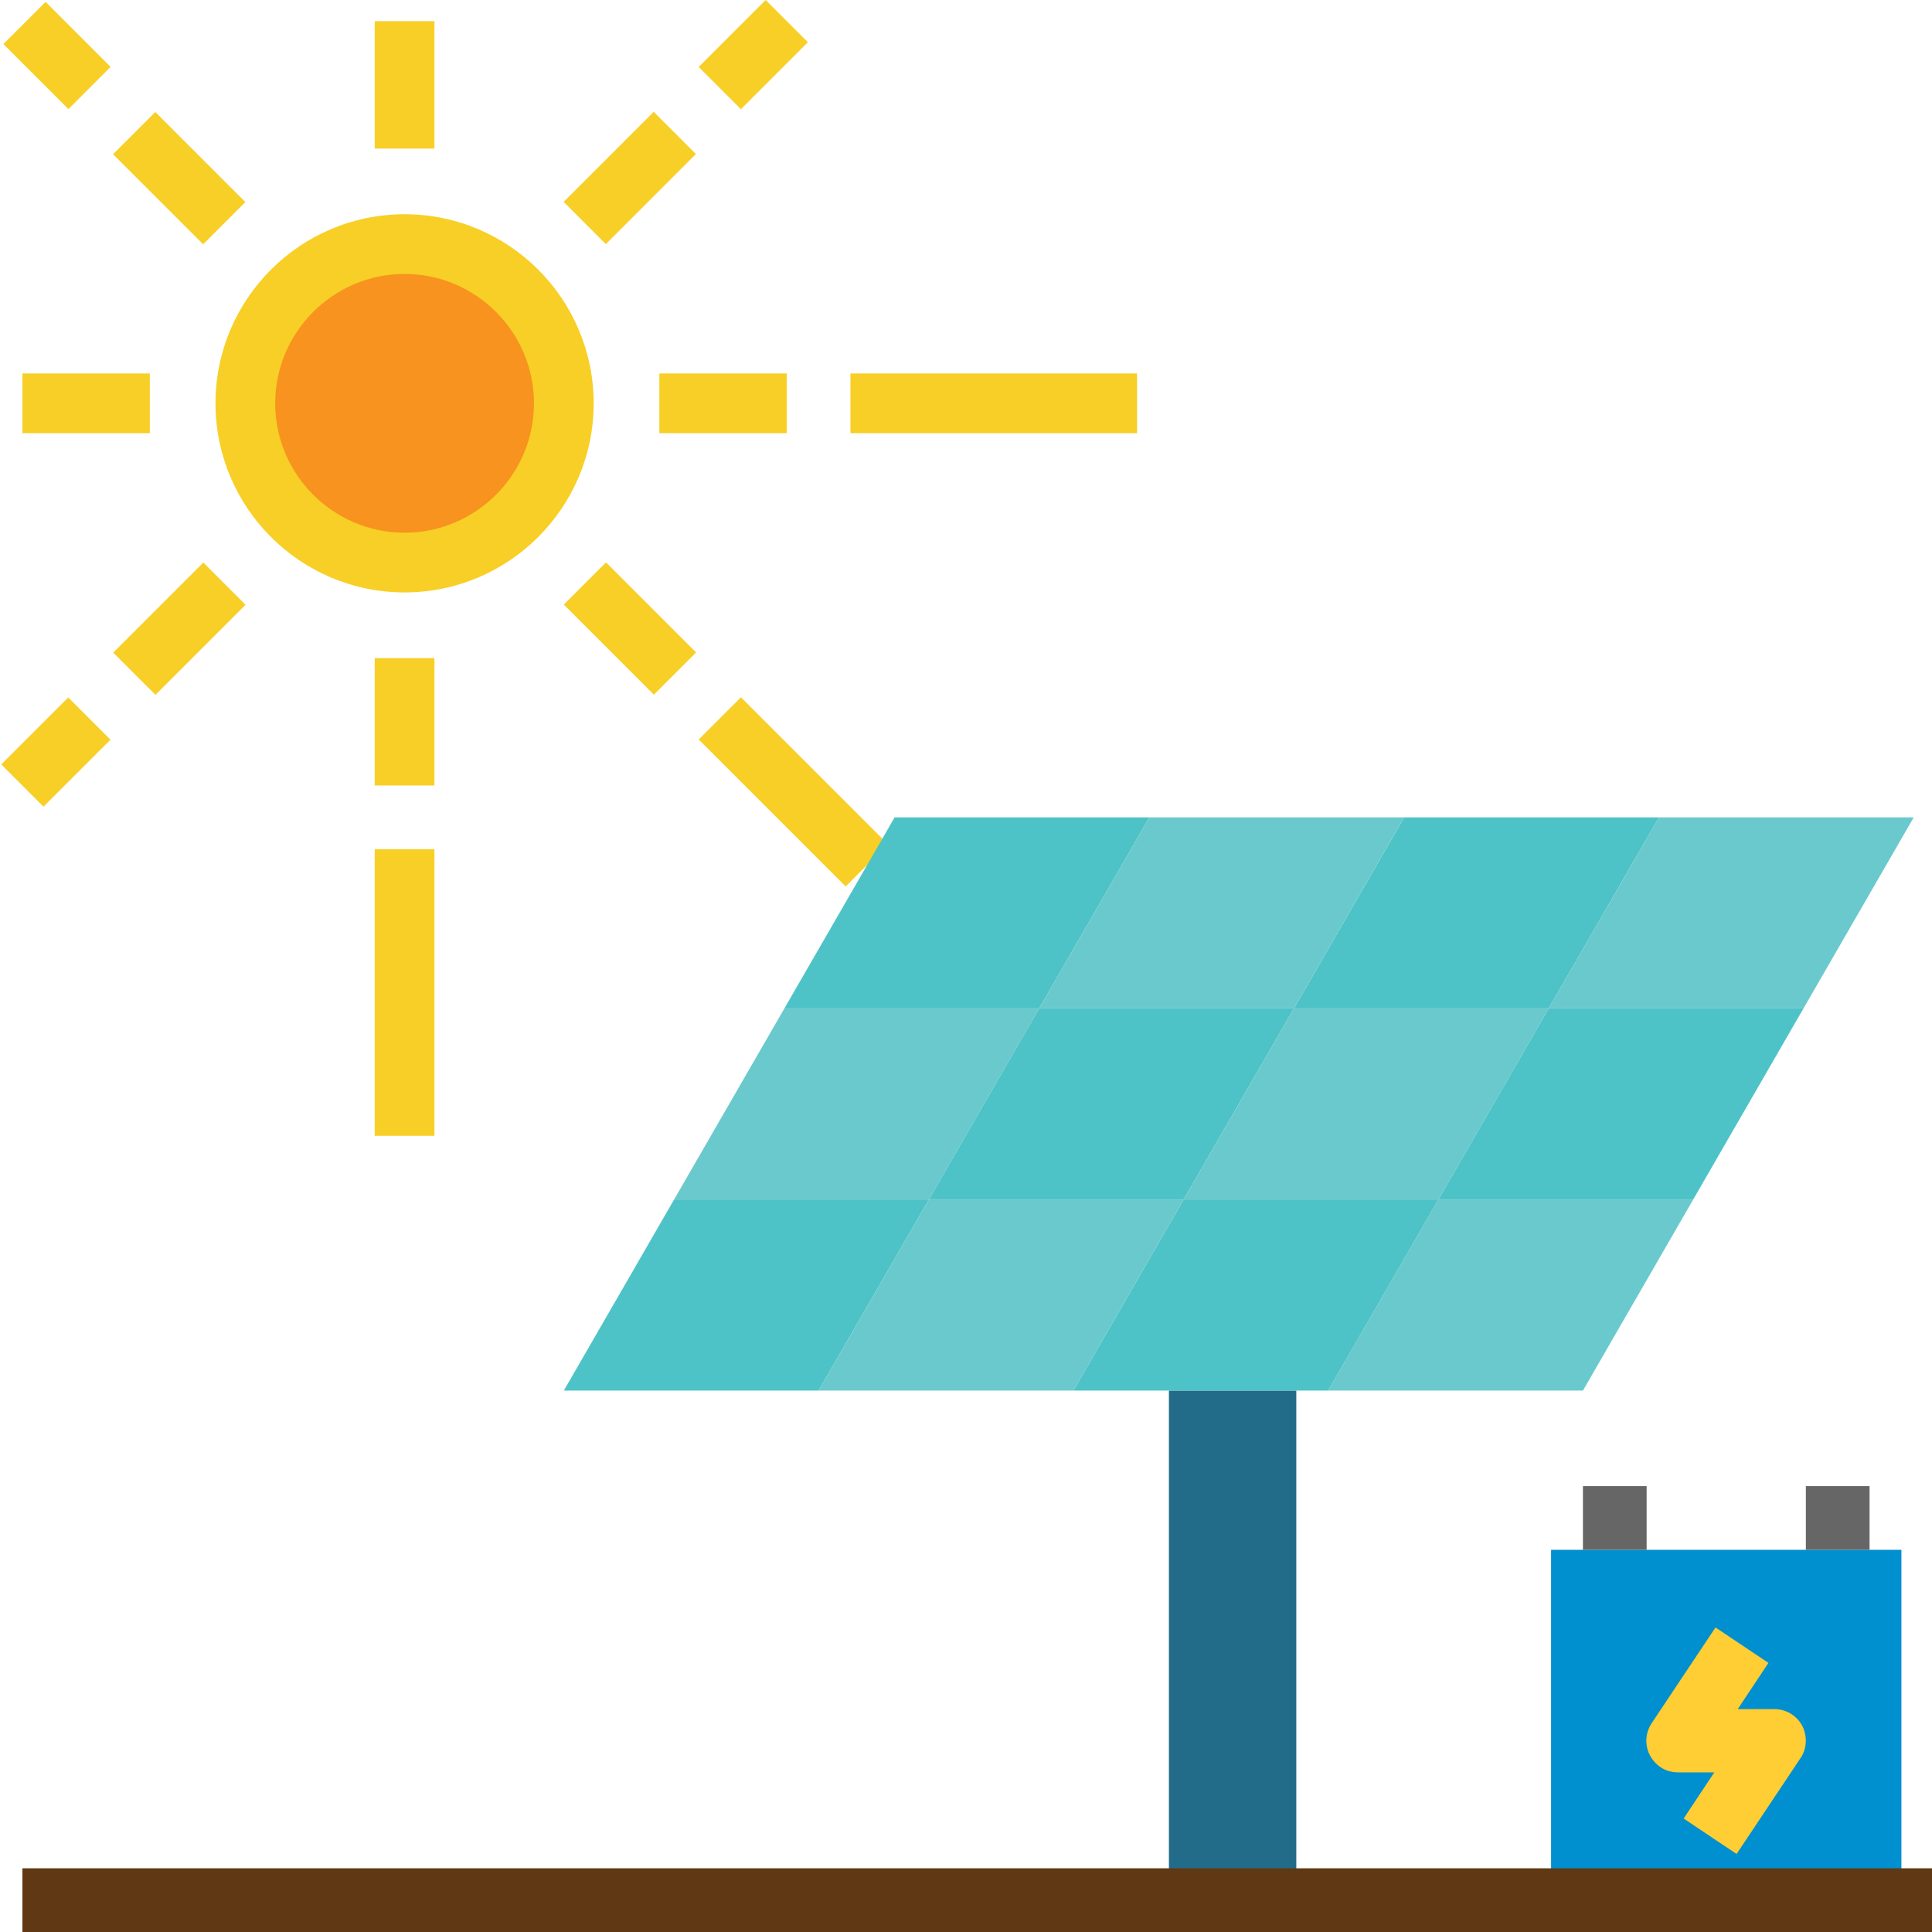 <svg height="485pt" viewBox="0 0 485 485.318" width="485pt" xmlns="http://www.w3.org/2000/svg"><path d="m293.473 349.316h32v128h-32zm0 0" fill="#226c8a"/><path d="m141.473 101.316c0 22.094-17.906 40-40 40-22.09 0-40-17.906-40-40 0-22.09 17.91-40 40-40 22.094 0 40 17.91 40 40zm0 0" fill="#f7931e"/><g fill="#f8cf26"><path d="m101.473 148.816c-26.199 0-47.5-21.297-47.5-47.5 0-26.199 21.301-47.5 47.5-47.5 26.203 0 47.5 21.301 47.5 47.5 0 26.203-21.297 47.5-47.5 47.5zm0-80c-17.898 0-32.5 14.602-32.5 32.5 0 17.902 14.602 32.5 32.5 32.5 17.902 0 32.5-14.598 32.5-32.5 0-17.898-14.598-32.5-32.5-32.5zm0 0"/><path d="m93.973 5.316h15v32h-15zm0 0"/><path d="m141.426 50.715 22.625-22.625 10.605 10.605-22.625 22.629zm0 0"/><path d="m165.473 93.816h32v15h-32zm0 0"/><path d="m141.469 151.875 10.605-10.605 22.629 22.629-10.605 10.605zm0 0"/><path d="m93.973 165.316h15v32h-15zm0 0"/><path d="m28.289 163.941 22.625-22.629 10.609 10.609-22.629 22.625zm0 0"/><path d="m5.473 93.816h32v15h-32zm0 0"/><path d="m28.242 38.738 10.609-10.605 22.625 22.629-10.605 10.605zm0 0"/></g><path d="m389.473 389.316h88v88h-88zm0 0" fill="#008fcf"/><path d="m452.574 433.52c-1.398-2.602-4.102-4.203-7.102-4.203h-9.098l7.699-11.598-13.301-8.902-16 24c-2.5 3.703-1.5 8.602 2.199 11.102 1.301.898 2.902 1.301 4.402 1.301h9.098l-7.699 11.598 13.301 8.902 16-24c1.699-2.402 1.801-5.602.5-8.199zm0 0" fill="#ffcd34"/><path d="m397.473 373.316h16v16h-16zm0 0" fill="#666"/><path d="m453.473 373.316h16v16h-16zm0 0" fill="#666"/><path d="m213.473 93.816h72v15h-72zm0 0" fill="#f8cf26"/><path d="m175.355 185.758 10.609-10.605 36.91 36.91-10.605 10.609zm0 0" fill="#f8cf26"/><path d="m93.973 213.316h15v72h-15zm0 0" fill="#f8cf26"/><path d="m.16 192.031 16.828-16.832 10.605 10.609-16.828 16.828zm0 0" fill="#f8cf26"/><path d="m.688 11.07 10.605-10.605 16.336 16.332-10.605 10.609zm0 0" fill="#f8cf26"/><path d="m175.352 16.828 16.828-16.828 10.605 10.605-16.828 16.828zm0 0" fill="#f8cf26"/><path d="m5.473 469.316h480v16h-480zm0 0" fill="#603813"/><path d="m260.875 253.316h-64l-27.699 48h64zm0 0" fill="#6ac9cd"/><path d="m388.875 253.316 27.699-48h-64l-27.699 48zm0 0" fill="#4ec3c7"/><path d="m288.574 205.316h-64l-27.699 48h64zm0 0" fill="#4ec3c7"/><path d="m324.875 253.316 27.699-48h-64l-27.699 48zm0 0" fill="#6ac9cd"/><path d="m260.875 253.316-27.699 48h64l27.699-48zm0 0" fill="#4ec3c7"/><path d="m297.176 301.316h64l27.699-48h-64zm0 0" fill="#6ac9cd"/><path d="m361.176 301.316h64l27.699-48h-64zm0 0" fill="#4ec3c7"/><path d="m333.473 349.316h64l27.703-48h-64zm0 0" fill="#6ac9cd"/><path d="m169.176 301.316-27.703 48h64l27.703-48zm0 0" fill="#4ec3c7"/><path d="m416.574 205.316-27.699 48h64l27.699-48zm0 0" fill="#6ac9cd"/><path d="m297.176 301.316-27.703 48h64l27.703-48zm0 0" fill="#4ec3c7"/><path d="m233.176 301.316-27.703 48h64l27.703-48zm0 0" fill="#6ac9cd"/></svg>